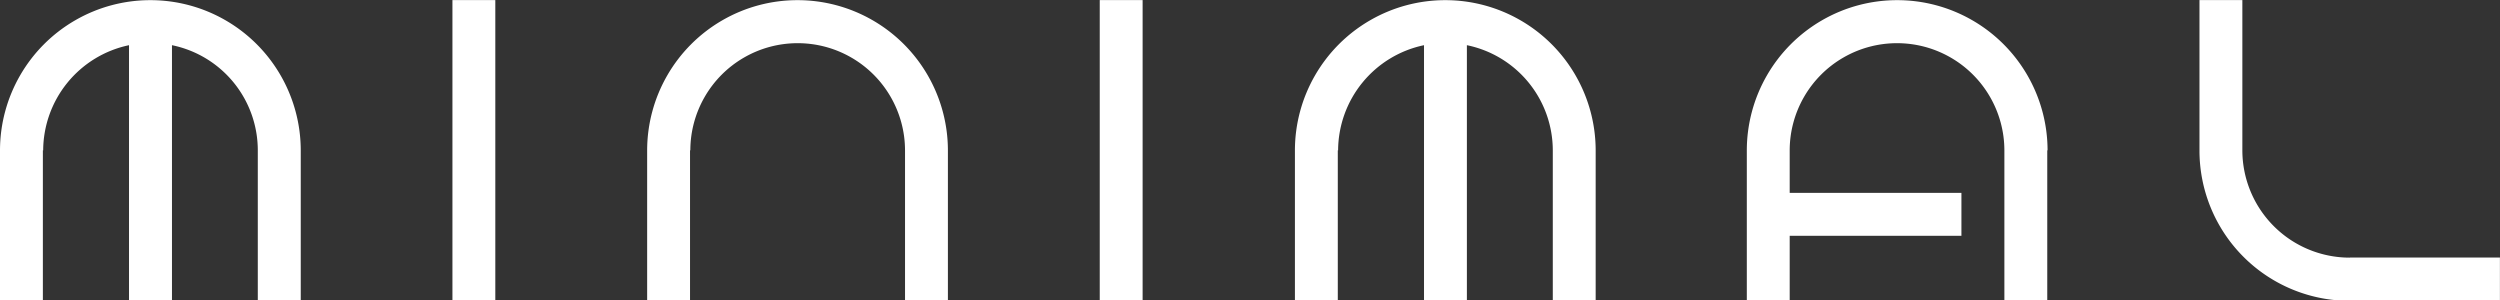 <svg id="Слой_2" data-name="Слой 2" xmlns="http://www.w3.org/2000/svg" viewBox="0 0 324.19 38.96"><rect x="0" y="0" width="324.19" height="38.96" fill="#333333" stroke="none"/><defs><style>.cls-1{fill:#fff;}</style></defs><title>MINIMAL</title><path class="cls-1" d="M7188.08,7083.47V7103h-5.56v-19.49a19.48,19.48,0,1,1,39,0V7103h-5.57v-19.49a13.92,13.92,0,0,0-11.13-13.66V7103h-5.57v-33.15a14,14,0,0,0-11.13,13.66Z" transform="translate(-7182.52 -7063.99)"/><path class="cls-1" d="M7246.75,7064v39h-5.56v-39Z" transform="translate(-7182.52 -7063.99)"/><path class="cls-1" d="M7272,7083.47V7103h-5.56v-19.49a19.48,19.48,0,1,1,39,0V7103h-5.56v-19.49a13.92,13.92,0,0,0-27.84,0Z" transform="translate(-7182.52 -7063.99)"/><path class="cls-1" d="M7330.69,7064v39h-5.56v-39Z" transform="translate(-7182.52 -7063.99)"/><path class="cls-1" d="M7356,7083.47V7103h-5.56v-19.49a19.48,19.48,0,1,1,39,0V7103h-5.56v-19.49a13.94,13.94,0,0,0-11.14-13.66V7103h-5.56v-33.15a14,14,0,0,0-11.14,13.66Z" transform="translate(-7182.52 -7063.99)"/><path class="cls-1" d="M7448,7083.47V7103h-5.56v-19.49a13.92,13.92,0,0,0-27.84,0V7089h22.27v5.57h-22.27V7103h-5.56v-19.49a19.48,19.48,0,1,1,39,0Z" transform="translate(-7182.52 -7063.99)"/><path class="cls-1" d="M7487.22,7097.39h19.48V7103h-19.48a19.48,19.48,0,0,1-19.48-19.49V7064h5.56v19.48a13.93,13.93,0,0,0,13.92,13.92Z" transform="translate(-7182.52 -7063.99)"/></svg>